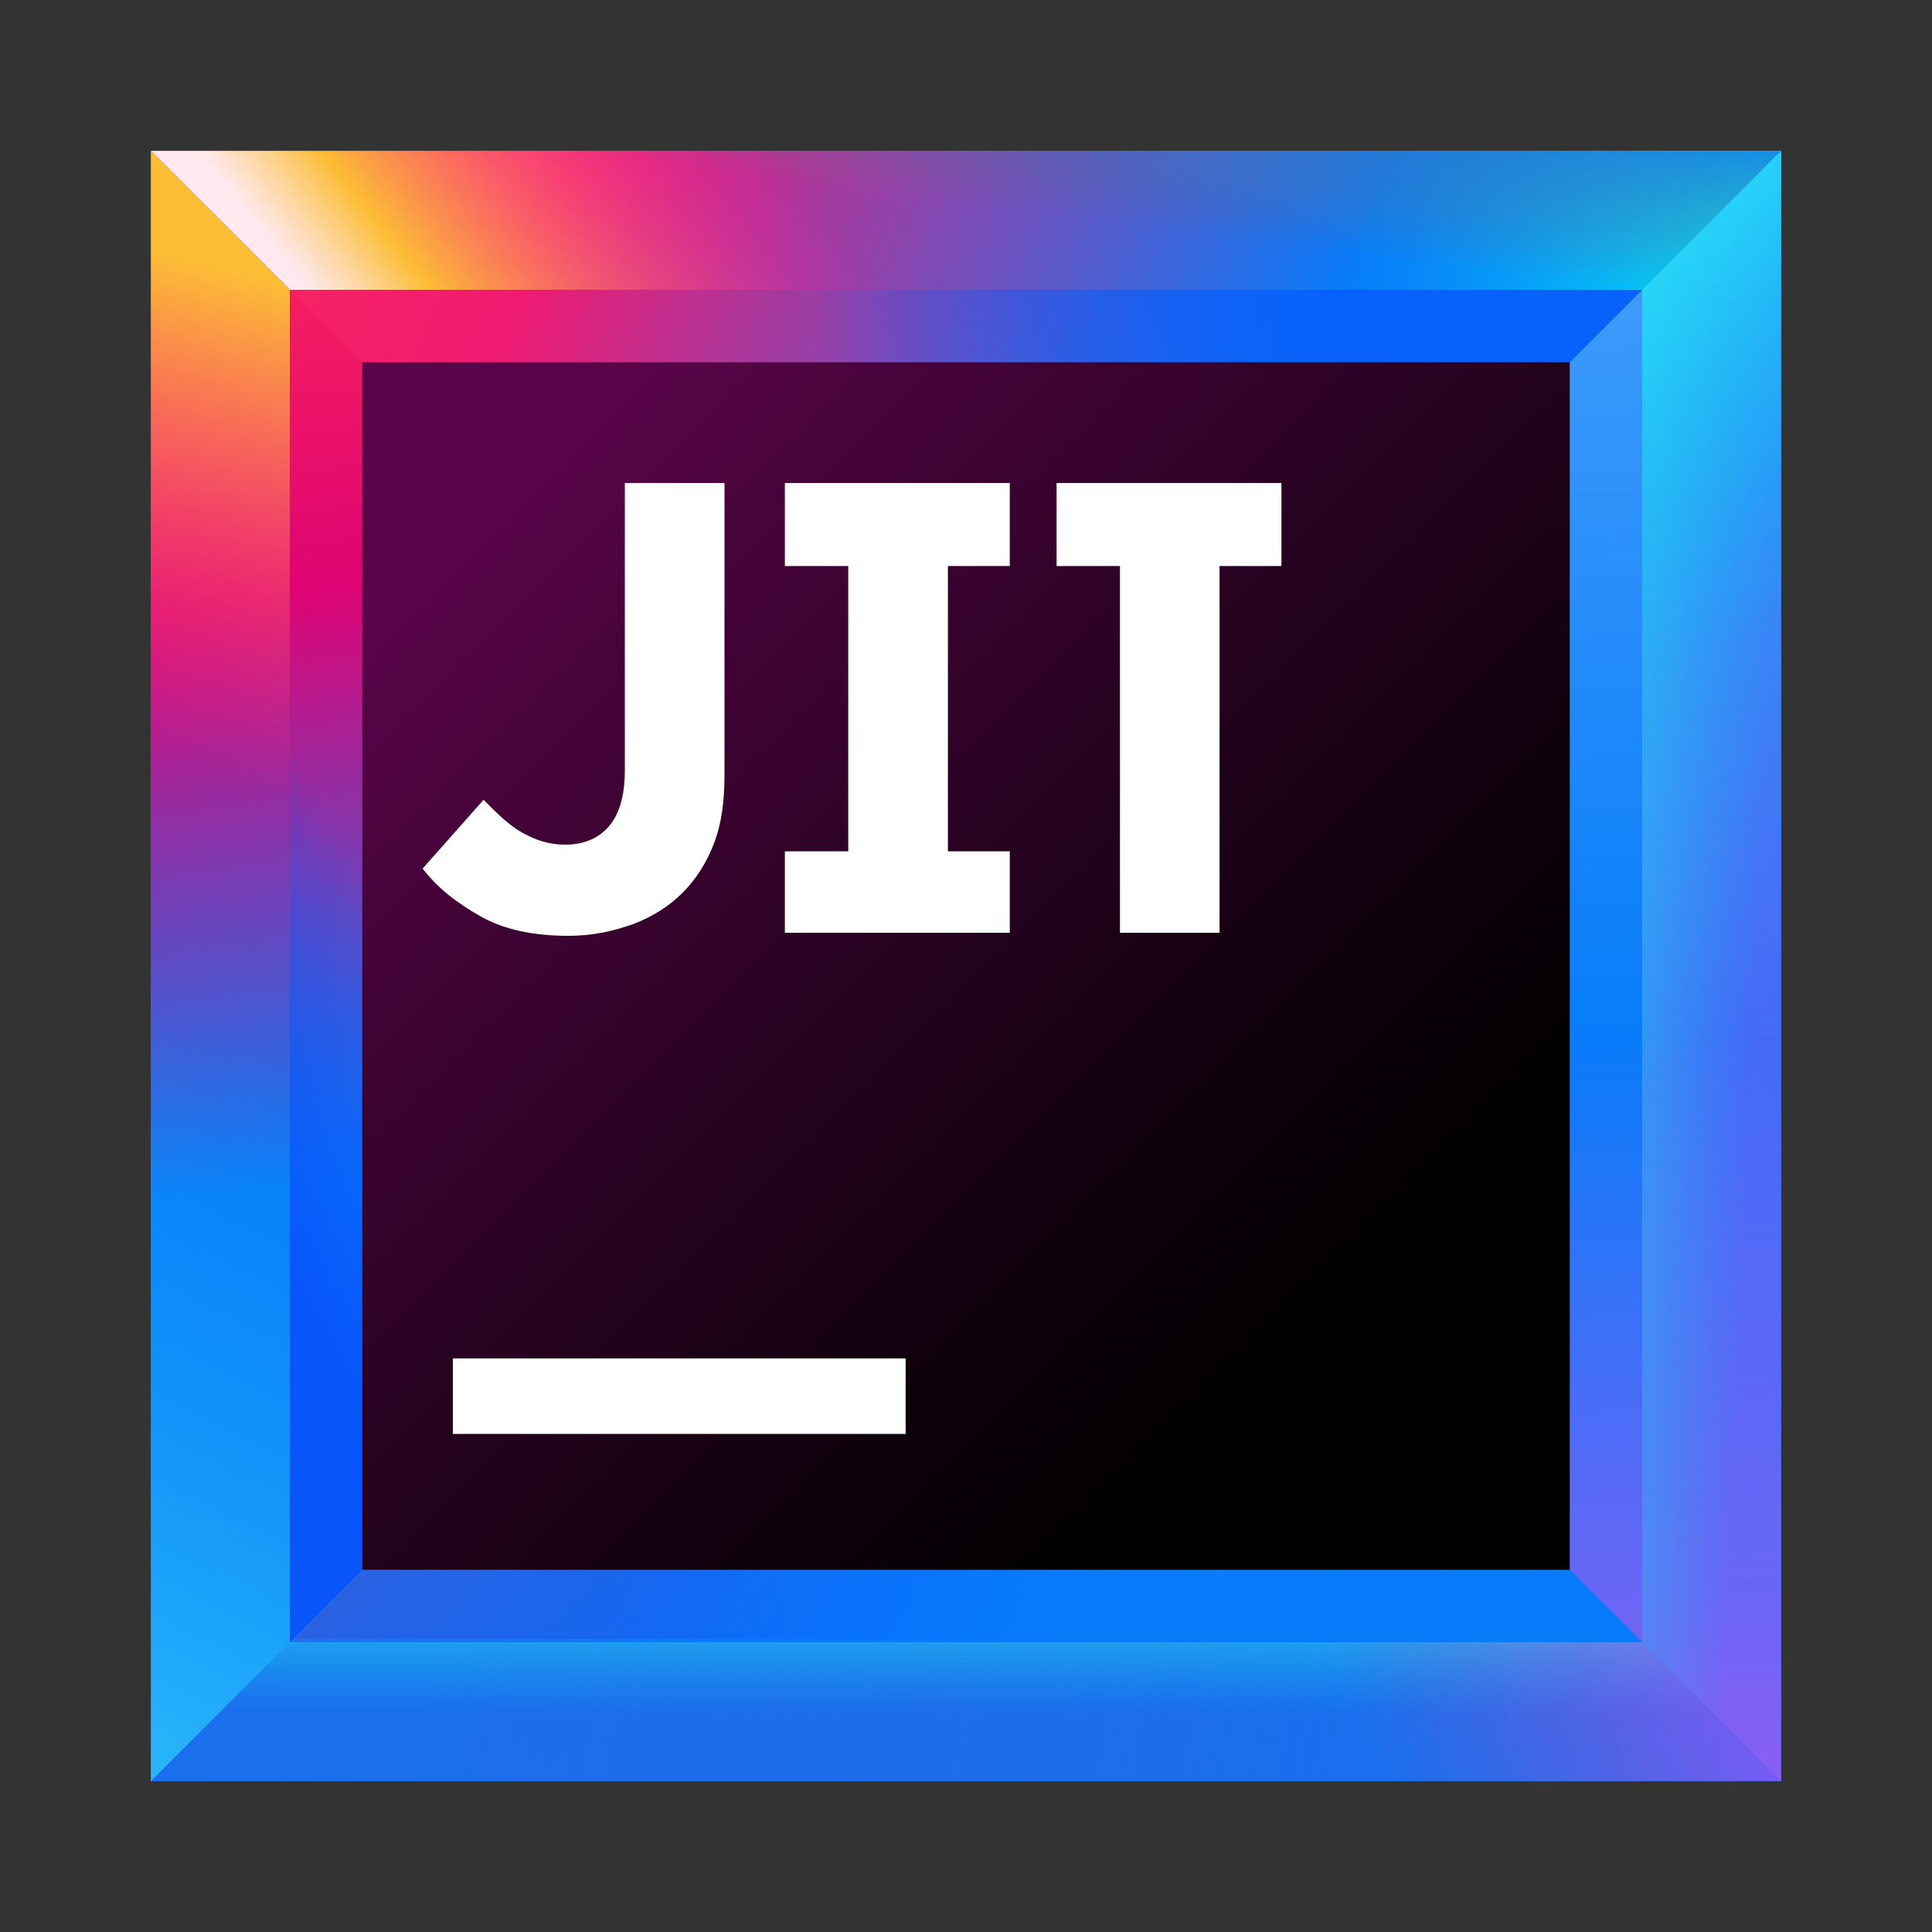 <svg width="36" height="36" viewBox="0 0 36 36" fill="none" xmlns="http://www.w3.org/2000/svg">
<rect x="0" y="0" width="36" height="36" fill="#333333" stroke="none"/>
<path d="M33.188 2.812H2.812V33.188H33.188V2.812Z" fill="url(#paint0_linear_16_2)"/>
<path d="M27.675 8.325H8.325V27.675H27.675V8.325Z" fill="url(#paint1_linear_16_2)"/>
<path d="M30.6 5.4H5.4V30.544H30.544V5.4H30.6Z" fill="url(#paint2_linear_16_2)"/>
<path d="M8.325 8.325H27.675L33.188 2.812H2.812L8.325 8.325Z" fill="url(#paint3_linear_16_2)"/>
<path d="M27.675 27.675H8.325L2.812 33.188H33.188L27.675 27.675Z" fill="url(#paint4_linear_16_2)"/>
<path d="M27.675 8.325V27.675L33.188 33.188V2.812L27.675 8.325Z" fill="url(#paint5_linear_16_2)"/>
<path d="M8.325 27.675V8.325L2.812 2.812V33.188L8.325 27.675Z" fill="url(#paint6_linear_16_2)"/>
<path d="M5.4 5.4H30.6L33.188 2.812H2.812L5.4 5.4Z" fill="url(#paint7_linear_16_2)"/>
<path d="M5.4 5.4H30.6L33.188 2.812H2.812L5.4 5.4Z" fill="url(#paint8_linear_16_2)"/>
<path d="M5.4 5.4H30.6L33.188 2.812H2.812L5.4 5.4Z" fill="url(#paint9_linear_16_2)"/>
<path d="M30.6 5.4H5.4L8.325 8.325H27.675L30.6 5.4Z" fill="url(#paint10_linear_16_2)"/>
<path d="M30.6 30.6H5.4L2.812 33.188H33.188L30.6 30.6Z" fill="url(#paint11_linear_16_2)"/>
<path d="M30.6 30.6H5.4L2.812 33.188H33.188L30.6 30.6Z" fill="url(#paint12_linear_16_2)"/>
<path d="M30.6 30.6H5.4L2.812 33.188H33.188L30.6 30.6Z" fill="url(#paint13_linear_16_2)"/>
<path d="M30.6 30.6L33.187 33.188V2.812L30.6 5.4V30.6Z" fill="url(#paint14_linear_16_2)"/>
<path d="M30.6 30.6L33.187 33.188V2.812L30.6 5.4V30.6Z" fill="url(#paint15_linear_16_2)"/>
<path d="M30.6 30.6L33.187 33.188V2.812L30.6 5.4V30.6Z" fill="url(#paint16_linear_16_2)"/>
<path d="M30.6 30.6L33.187 33.188V2.812L30.6 5.4V30.6Z" fill="url(#paint17_linear_16_2)"/>
<path d="M5.4 30.6V5.4L2.812 2.812V33.188L5.4 30.6Z" fill="url(#paint18_linear_16_2)"/>
<path d="M5.4 30.6V5.4L2.812 2.812V33.188L5.4 30.6Z" fill="url(#paint19_linear_16_2)"/>
<path d="M5.4 5.4V30.6L8.325 27.675V8.325L5.4 5.4Z" fill="url(#paint20_linear_16_2)"/>
<path d="M29.25 6.75H6.75V29.25H29.25V6.75Z" fill="url(#paint21_linear_16_2)"/>
<path d="M16.875 25.312H8.438V26.719H16.875V25.312Z" fill="white"/>
<path d="M18.816 10.547V9H14.625V10.547H15.806V15.863H14.625V17.381H18.816V15.863H17.663V10.547H18.816Z" fill="white"/>
<path d="M23.878 10.547V9H19.688V10.547H20.869V17.381H21.783H22.725V10.547H23.878Z" fill="white"/>
<path d="M10.591 17.438C9.953 17.438 9.399 17.326 8.956 17.076C8.512 16.825 8.152 16.546 7.875 16.184L9.011 14.903C9.26 15.154 9.482 15.377 9.732 15.516C9.981 15.655 10.23 15.739 10.535 15.739C10.868 15.739 11.145 15.627 11.339 15.405C11.533 15.182 11.643 14.848 11.643 14.347V9H13.5V14.43C13.5 14.931 13.445 15.349 13.306 15.711C13.168 16.073 12.973 16.379 12.724 16.63C12.475 16.881 12.17 17.076 11.81 17.215C11.422 17.354 11.034 17.438 10.591 17.438Z" fill="white"/>
<defs>
<linearGradient id="paint0_linear_16_2" x1="36.583" y1="36.583" x2="-6.323" y2="-6.323" gradientUnits="userSpaceOnUse">
<stop offset="0.347" stop-color="#087CFA"/>
<stop offset="0.856" stop-color="#FE2857"/>
<stop offset="1" stop-color="#FE2857"/>
</linearGradient>
<linearGradient id="paint1_linear_16_2" x1="29.826" y1="29.826" x2="2.521" y2="2.522" gradientUnits="userSpaceOnUse">
<stop offset="0.347" stop-color="#087CFA"/>
<stop offset="0.856" stop-color="#FE2857"/>
<stop offset="1" stop-color="#FE2857"/>
</linearGradient>
<linearGradient id="paint2_linear_16_2" x1="33.394" y1="33.394" x2="-2.149" y2="-2.149" gradientUnits="userSpaceOnUse">
<stop stop-color="#087CFA"/>
<stop offset="0.282" stop-color="#0855FA"/>
<stop offset="0.764" stop-color="#E0326B"/>
<stop offset="0.772" stop-color="#FE2857"/>
<stop offset="1" stop-color="#FE2857"/>
</linearGradient>
<linearGradient id="paint3_linear_16_2" x1="35.37" y1="11.427" x2="3.915" y2="-1.176" gradientUnits="userSpaceOnUse">
<stop offset="0.347" stop-color="#087CFA"/>
<stop offset="0.77" stop-color="#F01A72"/>
<stop offset="0.987" stop-color="#FE2857"/>
</linearGradient>
<linearGradient id="paint4_linear_16_2" x1="36.631" y1="34.023" x2="8.335" y2="29.265" gradientUnits="userSpaceOnUse">
<stop offset="0.251" stop-color="#087CFA" stop-opacity="0.97"/>
<stop offset="0.572" stop-color="#087CFA"/>
<stop offset="0.892" stop-color="#087CFA" stop-opacity="0.5"/>
</linearGradient>
<linearGradient id="paint5_linear_16_2" x1="30.07" y1="3.408" x2="30.994" y2="34.118" gradientUnits="userSpaceOnUse">
<stop offset="0.018" stop-color="#429EFA"/>
<stop offset="0.518" stop-color="#087CFA"/>
<stop offset="1" stop-color="#965CF3" stop-opacity="0.977"/>
</linearGradient>
<linearGradient id="paint6_linear_16_2" x1="6.835" y1="30.942" x2="3.427" y2="3.427" gradientUnits="userSpaceOnUse">
<stop offset="0.323" stop-color="#087CFA"/>
<stop offset="0.72" stop-color="#DF0373"/>
<stop offset="1" stop-color="#FE2857"/>
</linearGradient>
<linearGradient id="paint7_linear_16_2" x1="16.772" y1="4.056" x2="9.387" y2="9.949" gradientUnits="userSpaceOnUse">
<stop offset="0.102" stop-color="#FF00BB" stop-opacity="0"/>
<stop offset="0.813" stop-color="#FCBD36"/>
<stop offset="1" stop-color="white" stop-opacity="0.9"/>
</linearGradient>
<linearGradient id="paint8_linear_16_2" x1="33.667" y1="6.476" x2="23.726" y2="4.842" gradientUnits="userSpaceOnUse">
<stop offset="0.018" stop-color="#00FFFA"/>
<stop offset="0.856" stop-color="#07C3F2" stop-opacity="0"/>
</linearGradient>
<linearGradient id="paint9_linear_16_2" x1="18.45" y1="-0.673" x2="17.871" y2="3.811" gradientUnits="userSpaceOnUse">
<stop offset="0.203" stop-color="#087CFA"/>
<stop offset="1" stop-color="#6D6E71" stop-opacity="0"/>
</linearGradient>
<linearGradient id="paint10_linear_16_2" x1="27.183" y1="3.046" x2="11.207" y2="8.798" gradientUnits="userSpaceOnUse">
<stop offset="0.174" stop-color="#0861FA"/>
<stop offset="0.723" stop-color="#0855FA" stop-opacity="0"/>
</linearGradient>
<linearGradient id="paint11_linear_16_2" x1="36.433" y1="35.202" x2="8.137" y2="30.445" gradientUnits="userSpaceOnUse">
<stop stop-color="#434FCF" stop-opacity="0"/>
<stop offset="1" stop-color="#1B6EEC"/>
</linearGradient>
<linearGradient id="paint12_linear_16_2" x1="18" y1="28.795" x2="18" y2="32.499" gradientUnits="userSpaceOnUse">
<stop offset="0.018" stop-color="#42FFFA"/>
<stop offset="0.856" stop-color="#07C3F2" stop-opacity="0"/>
</linearGradient>
<linearGradient id="paint13_linear_16_2" x1="31.937" y1="26.729" x2="23.061" y2="30.351" gradientUnits="userSpaceOnUse">
<stop offset="0.018" stop-color="#FF39FF" stop-opacity="0.5"/>
<stop offset="0.856" stop-color="#FF318C" stop-opacity="0"/>
</linearGradient>
<linearGradient id="paint14_linear_16_2" x1="31.483" y1="3.366" x2="32.406" y2="34.076" gradientUnits="userSpaceOnUse">
<stop offset="0.018" stop-color="#085EFA"/>
<stop offset="0.856" stop-color="#FF45ED" stop-opacity="0"/>
</linearGradient>
<linearGradient id="paint15_linear_16_2" x1="27.202" y1="17.737" x2="33.664" y2="18.021" gradientUnits="userSpaceOnUse">
<stop offset="0.018" stop-color="#42FFFA"/>
<stop offset="0.856" stop-color="#07C3F2" stop-opacity="0"/>
</linearGradient>
<linearGradient id="paint16_linear_16_2" x1="21.957" y1="-1.367" x2="34.951" y2="22.278" gradientUnits="userSpaceOnUse">
<stop offset="0.018" stop-color="#42FFFA"/>
<stop offset="0.856" stop-color="#07C3F2" stop-opacity="0"/>
</linearGradient>
<linearGradient id="paint17_linear_16_2" x1="26.469" y1="3.945" x2="30.871" y2="14.312" gradientUnits="userSpaceOnUse">
<stop offset="0.018" stop-color="#42FFFA" stop-opacity="0.5"/>
<stop offset="0.856" stop-color="#07C3F2" stop-opacity="0"/>
</linearGradient>
<linearGradient id="paint18_linear_16_2" x1="2.198" y1="24.452" x2="7.027" y2="4.926" gradientUnits="userSpaceOnUse">
<stop offset="0.499" stop-color="#FF318C" stop-opacity="0"/>
<stop offset="0.961" stop-color="#FCBD36"/>
</linearGradient>
<linearGradient id="paint19_linear_16_2" x1="-3.237" y1="31.324" x2="3.562" y2="17.8" gradientUnits="userSpaceOnUse">
<stop offset="0.001" stop-color="#5AFFFA" stop-opacity="0.5"/>
<stop offset="0.923" stop-color="#07C3F2" stop-opacity="0"/>
</linearGradient>
<linearGradient id="paint20_linear_16_2" x1="2.753" y1="19.488" x2="8.859" y2="16.08" gradientUnits="userSpaceOnUse">
<stop offset="0.018" stop-color="#0855FA"/>
<stop offset="0.723" stop-color="#0855FA" stop-opacity="0"/>
</linearGradient>
<linearGradient id="paint21_linear_16_2" x1="6.784" y1="6.784" x2="26.499" y2="26.499" gradientUnits="userSpaceOnUse">
<stop offset="0.12" stop-color="#5A044A"/>
<stop offset="0.373" stop-color="#39032F"/>
<stop offset="0.73" stop-color="#10010D"/>
<stop offset="0.914"/>
</linearGradient>
</defs>
</svg>
